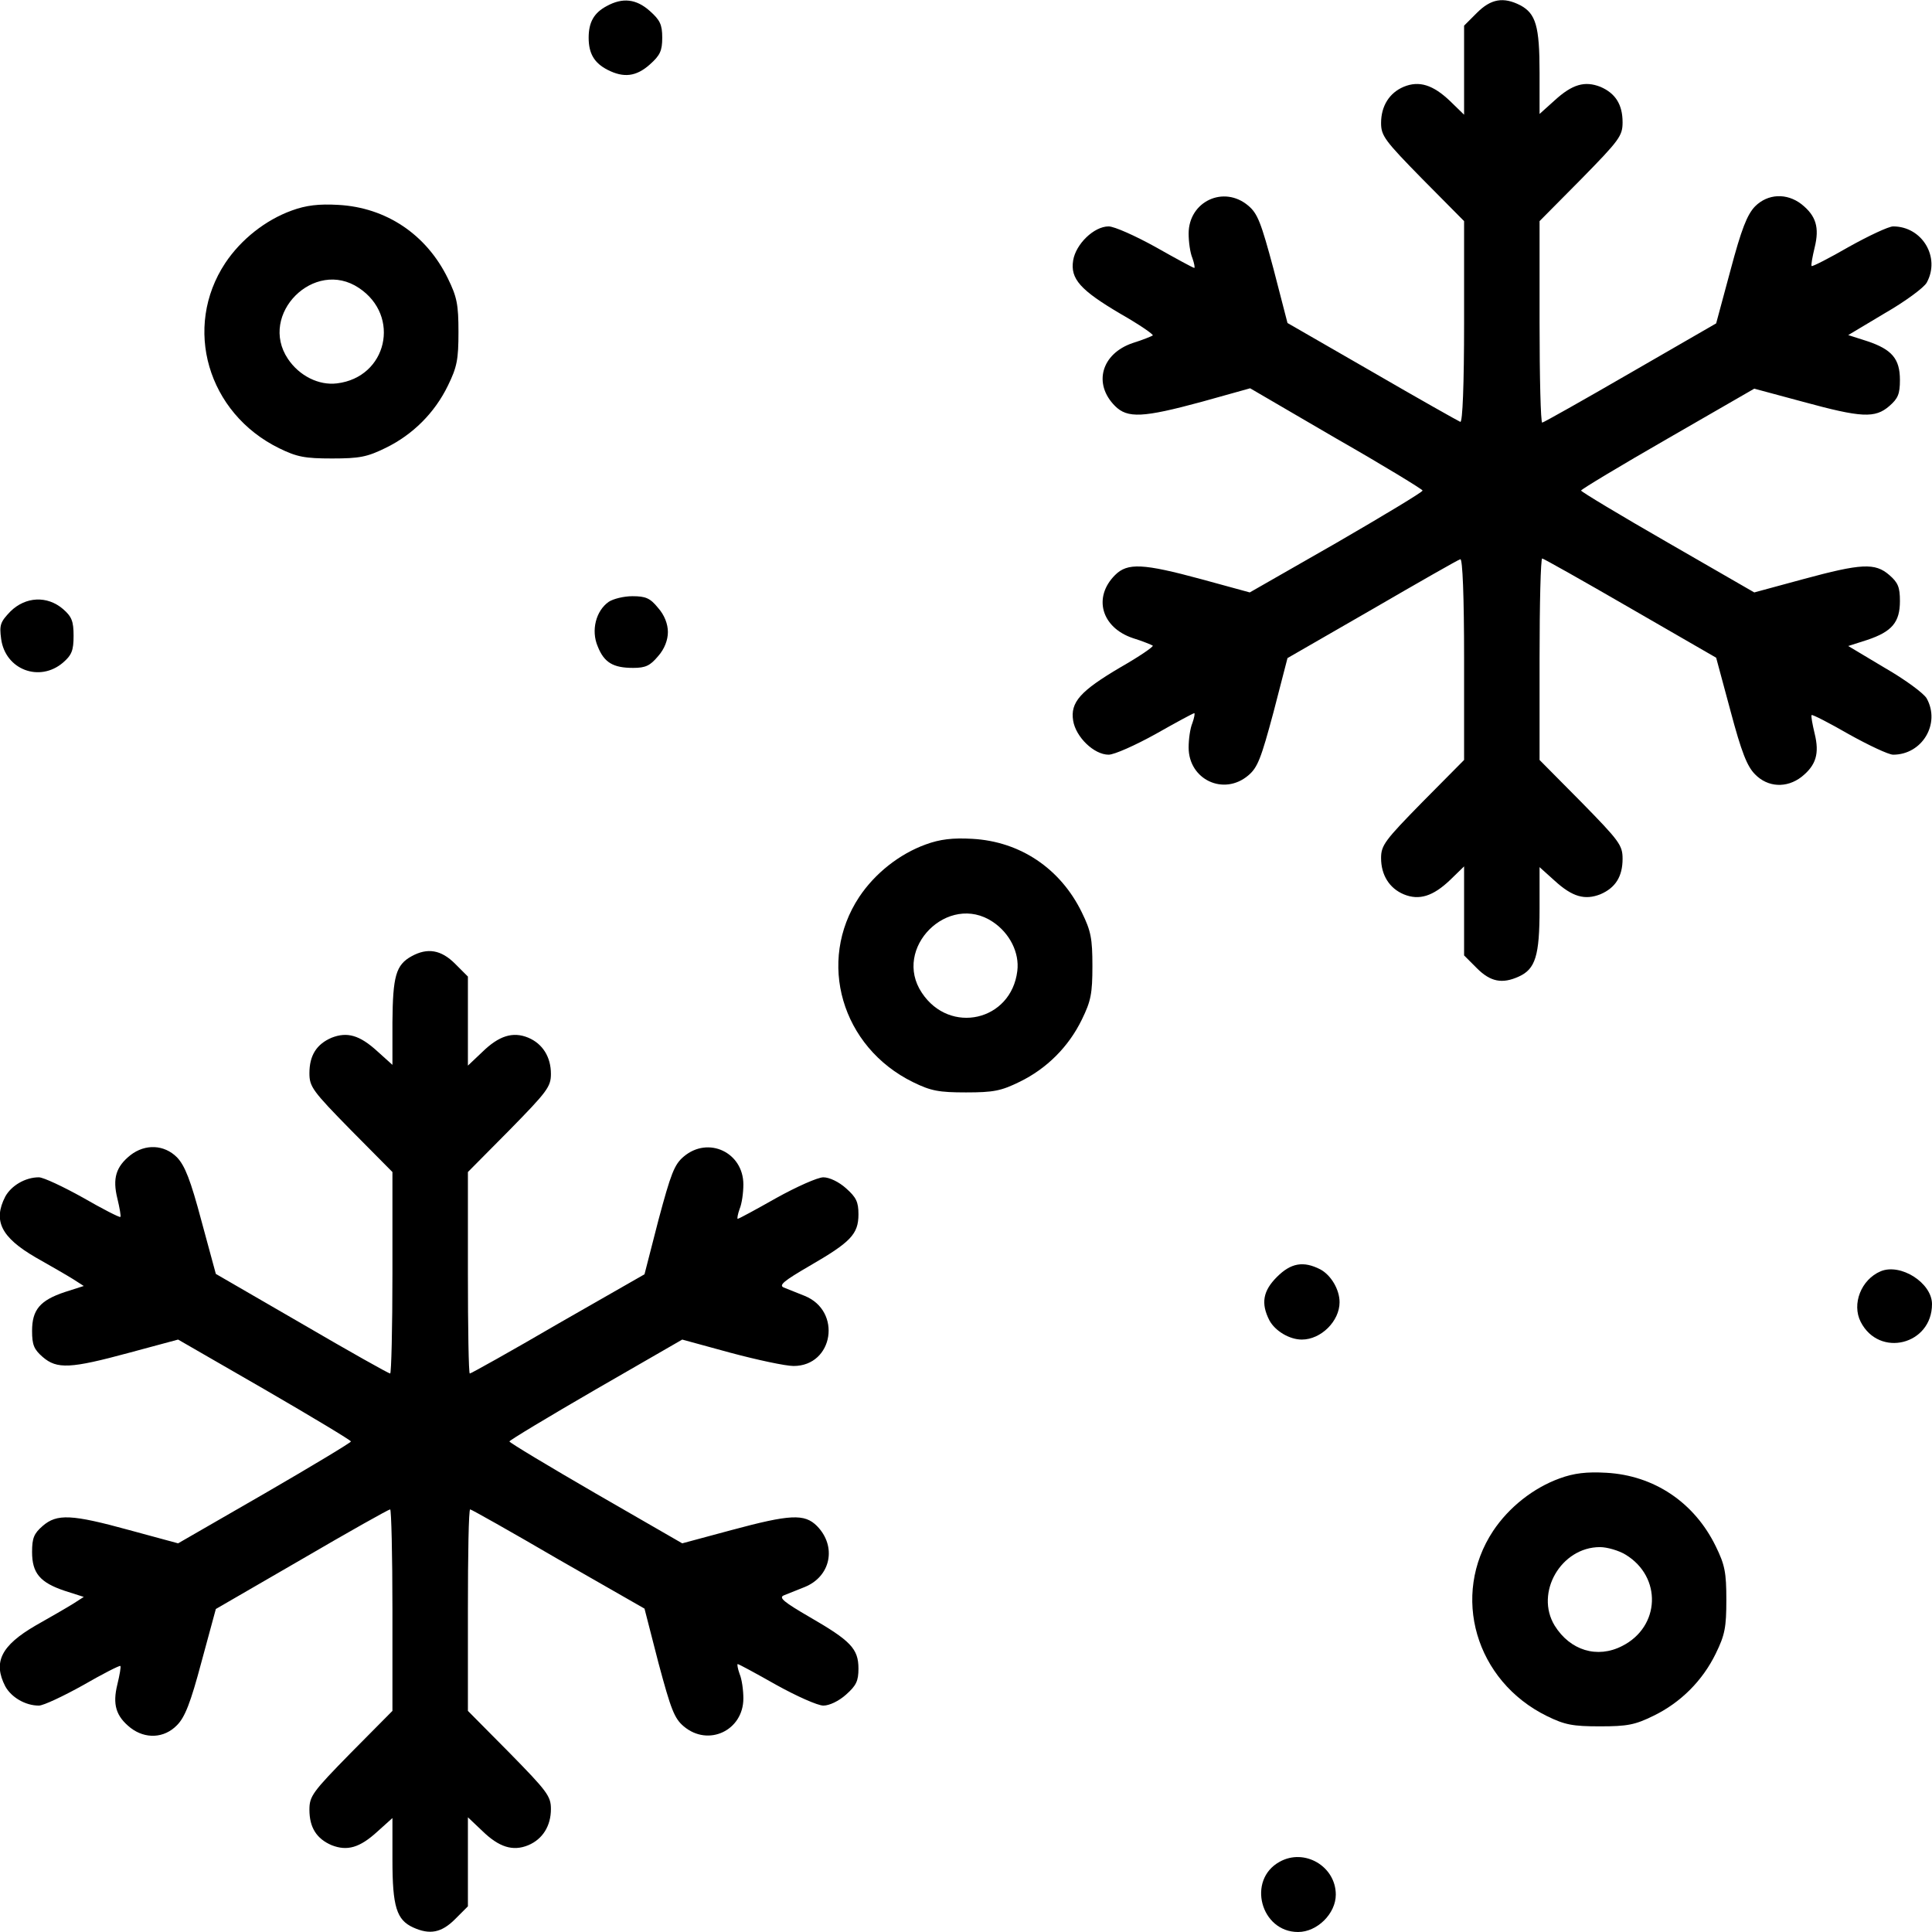 <?xml version="1.0" standalone="no"?>
<!DOCTYPE svg PUBLIC "-//W3C//DTD SVG 20010904//EN"
 "http://www.w3.org/TR/2001/REC-SVG-20010904/DTD/svg10.dtd">
<svg version="1.0" xmlns="http://www.w3.org/2000/svg"
 width="40px" height="40px" viewBox="0 0 512 512"
 preserveAspectRatio="xMidYMid meet">

<g transform="translate(0,512) scale(0.1,-0.1)"
fill="#000000" stroke="none">
<path d="M1608 5104 c-34 -18 -48 -43 -48 -84 0 -42 15 -67 50 -85 43 -22 76
-18 112 14 27 24 33 36 33 71 0 35 -6 47 -33 71 -36 32 -72 36 -114 13z"/>
<path d="M3914 5086 l-34 -34 0 -118 0 -118 -37 36 c-45 43 -82 55 -123 38
-38 -16 -60 -51 -60 -96 0 -34 10 -47 110 -149 l110 -111 0 -268 c0 -165 -4
-266 -10 -264 -5 2 -110 61 -234 133 l-224 129 -37 143 c-33 123 -42 147 -67
168 -65 55 -158 11 -158 -74 0 -22 4 -51 10 -65 5 -14 7 -26 5 -26 -3 0 -49
25 -102 55 -54 30 -110 55 -125 55 -39 0 -87 -47 -94 -90 -8 -49 19 -79 126
-142 49 -28 87 -54 85 -57 -3 -2 -27 -12 -53 -20 -83 -28 -106 -108 -47 -167
33 -33 74 -31 229 11 l129 36 228 -133 c126 -72 229 -135 229 -138 0 -4 -103
-66 -229 -139 l-229 -131 -128 35 c-155 42 -196 44 -229 11 -59 -59 -36 -139
47 -167 26 -8 50 -18 53 -20 2 -3 -36 -29 -85 -57 -107 -63 -134 -93 -126
-142 7 -43 55 -90 94 -90 15 0 71 25 125 55 53 30 99 55 102 55 2 0 0 -12 -5
-26 -6 -14 -10 -43 -10 -65 0 -85 93 -129 158 -74 25 21 34 45 67 168 l37 143
224 129 c124 72 229 132 234 133 6 2 10 -99 10 -264 l0 -268 -110 -111 c-100
-102 -110 -115 -110 -149 0 -45 22 -80 60 -96 41 -17 78 -5 123 38 l37 36 0
-118 0 -118 34 -34 c36 -36 67 -42 111 -22 44 20 55 55 55 179 l0 111 40 -36
c47 -43 80 -52 121 -36 40 17 59 47 59 94 0 36 -8 47 -110 151 l-110 111 0
267 c0 147 3 267 7 267 3 0 108 -59 234 -132 l227 -131 38 -141 c29 -109 44
-147 65 -168 34 -35 84 -37 123 -7 39 31 48 62 35 115 -6 25 -10 47 -8 49 2 2
47 -21 99 -51 52 -29 105 -54 117 -54 77 0 126 82 89 149 -7 13 -57 50 -111
81 l-97 58 50 16 c66 22 87 47 87 103 0 37 -5 49 -28 69 -38 33 -74 31 -229
-11 l-129 -35 -229 132 c-127 73 -230 135 -230 138 0 3 103 65 230 138 l229
132 130 -35 c154 -42 190 -44 228 -11 23 20 28 32 28 69 0 56 -21 81 -87 103
l-50 16 97 58 c54 31 104 68 111 81 37 67 -12 149 -89 149 -12 0 -65 -25 -117
-54 -52 -30 -97 -53 -99 -51 -2 2 2 24 8 49 13 53 4 84 -35 115 -39 30 -89 28
-123 -6 -21 -22 -36 -60 -65 -169 l-38 -141 -227 -131 c-126 -73 -231 -132
-234 -132 -4 0 -7 120 -7 267 l0 267 110 111 c102 104 110 115 110 151 0 47
-19 77 -59 94 -41 16 -74 7 -121 -36 l-40 -36 0 110 c0 123 -10 156 -51 178
-45 23 -78 17 -115 -20z"/>
<path d="M773 4562 c-69 -25 -134 -76 -176 -139 -113 -171 -47 -398 143 -491
47 -23 68 -27 140 -27 73 0 93 4 142 28 72 35 130 93 165 165 24 49 28 69 28
142 0 73 -4 93 -28 142 -57 117 -164 188 -290 195 -52 3 -86 -1 -124 -15z
m178 -205 c112 -74 75 -237 -58 -253 -48 -6 -100 20 -130 65 -79 118 70 267
188 188z"/>
<path d="M1613 3525 c-34 -24 -47 -76 -29 -118 17 -43 41 -57 94 -57 33 0 45
6 66 31 17 19 26 43 26 64 0 21 -9 45 -26 64 -21 26 -33 31 -68 31 -23 0 -51
-7 -63 -15z"/>
<path d="M28 3500 c-27 -28 -30 -36 -25 -73 11 -82 102 -116 164 -63 23 20 28
32 28 71 0 39 -5 51 -28 71 -42 36 -99 33 -139 -6z"/>
<path d="M2453 2882 c-69 -25 -134 -76 -176 -139 -113 -171 -47 -398 143 -491
47 -23 68 -27 140 -27 73 0 93 4 142 28 72 35 130 93 165 165 24 49 28 69 28
142 0 73 -4 93 -28 142 -57 117 -164 188 -290 195 -52 3 -86 -1 -124 -15z
m178 -205 c45 -30 71 -82 65 -130 -16 -133 -179 -170 -253 -58 -79 118 70 267
188 188z"/>
<path d="M1091 2586 c-42 -23 -50 -53 -51 -175 l0 -113 -40 36 c-47 43 -80 52
-121 36 -40 -17 -59 -47 -59 -94 0 -36 8 -47 110 -151 l110 -111 0 -267 c0
-147 -3 -267 -6 -267 -4 0 -109 59 -234 132 l-228 132 -38 140 c-29 109 -44
147 -65 169 -34 34 -84 36 -123 6 -39 -31 -48 -62 -35 -115 6 -25 10 -47 8
-49 -2 -2 -47 21 -99 51 -52 29 -105 54 -117 54 -36 0 -73 -22 -89 -51 -33
-64 -11 -108 80 -161 39 -22 84 -48 100 -58 l28 -18 -50 -16 c-66 -22 -87 -47
-87 -103 0 -37 5 -49 28 -69 38 -33 74 -31 229 11 l130 35 229 -132 c126 -73
229 -135 229 -138 0 -3 -103 -65 -229 -138 l-229 -132 -129 35 c-153 42 -192
44 -230 11 -23 -20 -28 -32 -28 -69 0 -56 21 -81 87 -103 l50 -16 -28 -18
c-16 -10 -61 -36 -100 -58 -91 -53 -113 -97 -80 -161 16 -29 53 -51 89 -51 12
0 65 25 117 54 52 30 97 53 99 51 2 -2 -2 -24 -8 -49 -13 -53 -4 -84 35 -115
39 -30 89 -28 123 7 21 21 36 59 65 168 l38 140 228 132 c125 73 230 132 234
132 3 0 6 -120 6 -267 l0 -267 -110 -111 c-102 -104 -110 -115 -110 -151 0
-47 19 -77 59 -94 41 -16 74 -7 121 36 l40 36 0 -111 c0 -124 11 -159 55 -179
44 -20 75 -14 111 22 l34 34 0 118 0 118 38 -36 c44 -43 81 -55 122 -38 38 16
60 51 60 96 0 34 -10 47 -110 149 l-110 111 0 267 c0 147 2 267 6 267 3 0 108
-59 233 -132 l229 -131 37 -144 c33 -123 42 -147 67 -168 65 -55 158 -11 158
74 0 22 -4 51 -10 65 -5 14 -7 26 -5 26 3 0 49 -25 102 -55 54 -30 110 -55
125 -55 16 0 41 12 60 29 27 24 33 36 33 69 0 53 -21 74 -130 137 -67 39 -82
51 -68 57 10 4 35 14 55 22 70 28 86 108 33 162 -33 33 -71 31 -227 -11 l-130
-35 -229 132 c-126 73 -229 135 -229 138 0 3 103 65 229 138 l229 132 128 -35
c71 -19 146 -35 167 -35 106 0 129 146 29 186 -20 8 -45 18 -55 22 -14 6 1 18
68 57 109 63 130 84 130 137 0 33 -6 45 -33 69 -19 17 -44 29 -60 29 -15 0
-71 -25 -125 -55 -53 -30 -99 -55 -102 -55 -2 0 0 12 5 26 6 14 10 43 10 65 0
85 -93 129 -158 74 -25 -21 -34 -45 -67 -168 l-37 -144 -229 -131 c-125 -73
-231 -132 -234 -132 -3 0 -5 120 -5 267 l0 267 110 111 c100 102 110 115 110
149 0 45 -22 80 -60 96 -41 17 -78 5 -122 -38 l-38 -36 0 118 0 118 -34 34
c-37 37 -73 43 -115 20z"/>
<path d="M3384 1736 c-37 -37 -43 -70 -20 -115 15 -28 53 -51 86 -51 51 0 100
49 100 99 0 34 -23 72 -51 87 -45 23 -78 17 -115 -20z"/>
<path d="M4984 1751 c-52 -22 -77 -87 -53 -134 49 -96 189 -61 189 47 0 56
-83 109 -136 87z"/>
<path d="M4133 1202 c-69 -25 -134 -76 -176 -139 -113 -171 -47 -398 143 -491
47 -23 68 -27 140 -27 73 0 93 4 142 28 72 35 130 93 165 165 24 49 28 69 28
142 0 73 -4 93 -28 142 -57 117 -164 188 -290 195 -52 3 -86 -1 -124 -15z
m175 -202 c97 -59 92 -191 -9 -242 -66 -34 -138 -12 -179 54 -53 87 17 208
120 208 19 0 50 -9 68 -20z"/>
<path d="M3391 186 c-87 -48 -50 -186 49 -186 51 0 100 49 100 99 0 75 -83
124 -149 87z"/>
</g>
</svg>
